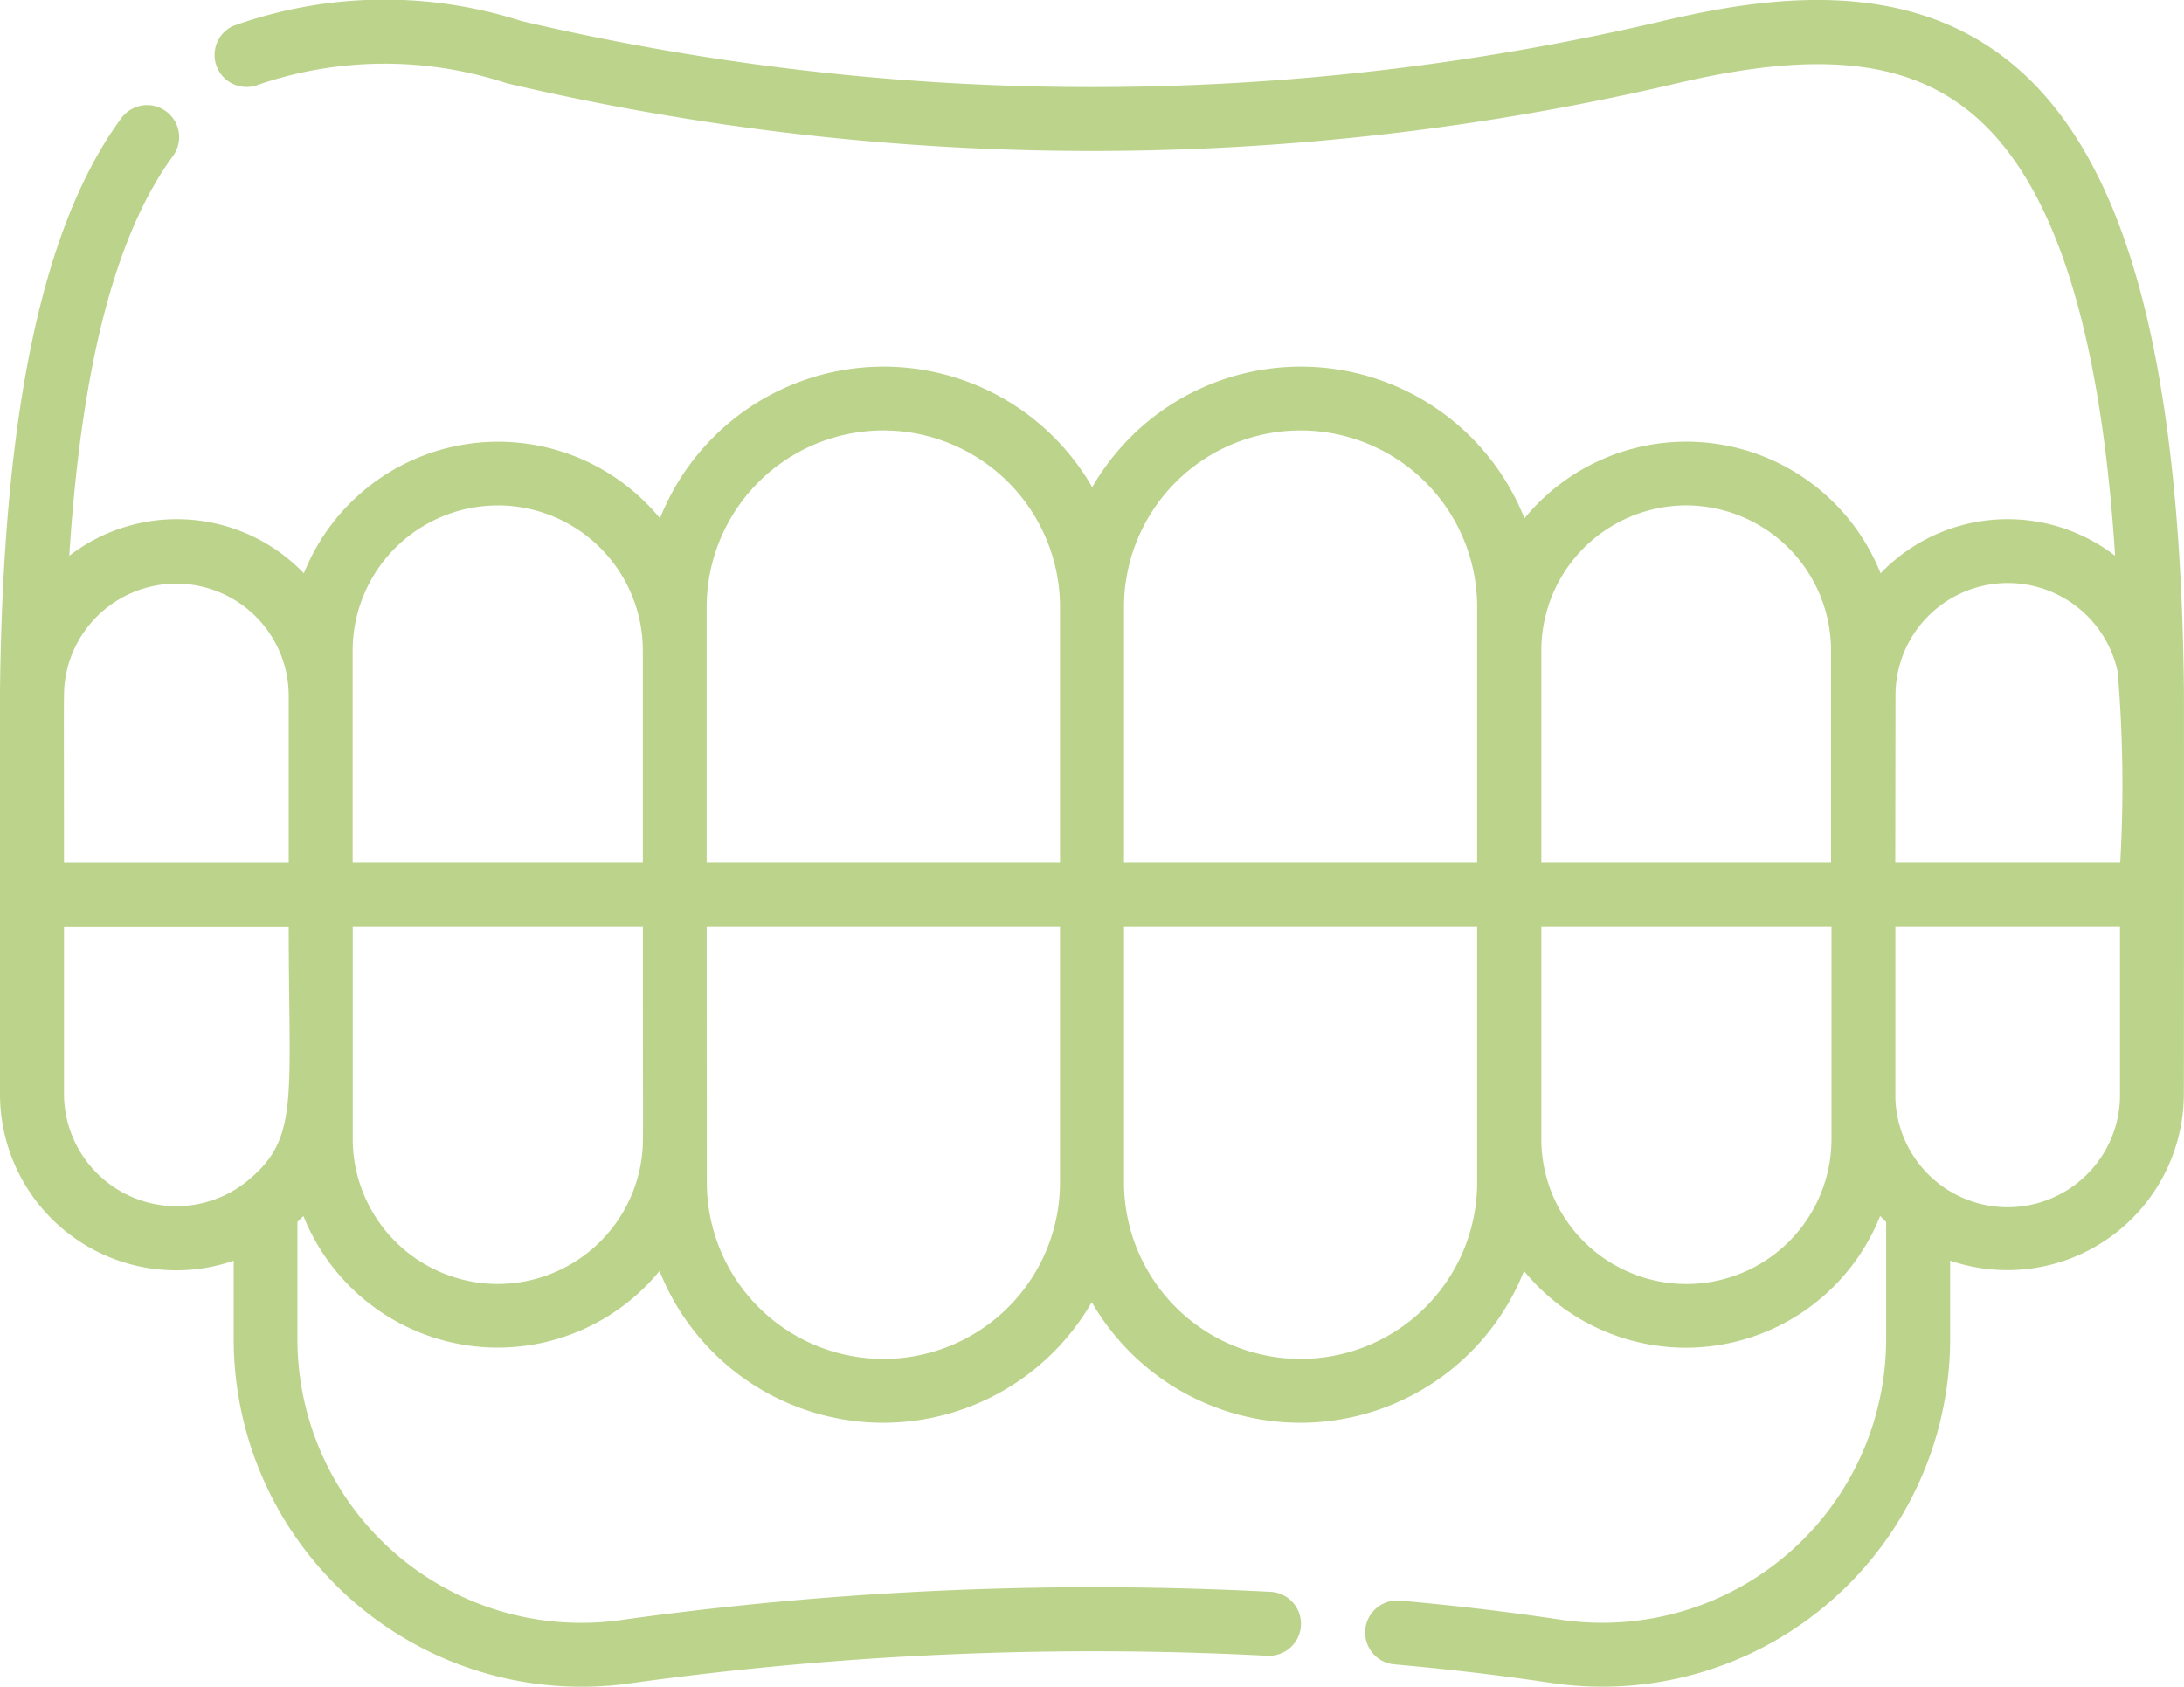 <svg xmlns="http://www.w3.org/2000/svg" width="39.25" height="30.314" viewBox="0 0 39.25 30.314">
  <g id="Group_20270" data-name="Group 20270" transform="translate(-1153 -16864.336)">
    <g id="Group_20269" data-name="Group 20269">
      <path id="Path_87040" data-name="Path 87040" d="M39.249,70.723c-.062-6.1-1.074-9.718-3.183-11.372-1.869-1.466-4.288-1.14-6.187-.692a44.907,44.907,0,0,1-20.508,0,8.055,8.055,0,0,0-5.188.091.575.575,0,0,0,.468,1.05,7.022,7.022,0,0,1,4.456-.023,46.06,46.06,0,0,0,21.036,0c2.448-.577,4.056-.43,5.213.478,1.511,1.185,2.386,3.817,2.656,8.014a3.165,3.165,0,0,0-4.215.315,3.759,3.759,0,0,0-6.4-.988,4.326,4.326,0,0,0-7.768-.56,4.326,4.326,0,0,0-7.768.56,3.76,3.76,0,0,0-6.4.988,3.166,3.166,0,0,0-4.216-.315c.217-3.414.832-5.776,1.863-7.184a.575.575,0,1,0-.928-.68C.763,62.332.053,65.7,0,70.717q0,.032,0,.064v7.155a3.167,3.167,0,0,0,4.2,3V82.34a6.252,6.252,0,0,0,7.178,6.184,60.523,60.523,0,0,1,11.4-.488.575.575,0,0,0,.055-1.149,61.6,61.6,0,0,0-11.624.5A5.1,5.1,0,0,1,5.345,82.34v-2.1l.108-.107a3.76,3.76,0,0,0,6.4.988,4.325,4.325,0,0,0,7.768.56,4.325,4.325,0,0,0,7.768-.56,3.758,3.758,0,0,0,6.4-.988l.108.107v2.1a5.1,5.1,0,0,1-5.857,5.047c-.915-.138-1.891-.254-2.9-.343a.575.575,0,0,0-.1,1.145c.985.087,1.937.2,2.829.334a6.252,6.252,0,0,0,7.178-6.184V80.935a3.172,3.172,0,0,0,4.2-3C39.25,77.9,39.25,70.766,39.249,70.723ZM8.946,81.355a2.61,2.61,0,0,1-2.607-2.607V74.934h5.215c0,4.055.01,3.845-.013,4.08A2.611,2.611,0,0,1,8.946,81.355ZM1.169,70.509a2,2,0,0,1,.361-.9,2.02,2.02,0,0,1,3.659,1.176v3H1.15c0-3.12-.011-3.053.019-3.275Zm7.777-3.146a2.61,2.61,0,0,1,2.607,2.607v3.814H6.338V69.971a2.61,2.61,0,0,1,2.607-2.607Zm6.931-1.347A3.177,3.177,0,0,1,19.05,69.19v4.594H12.7V69.19A3.177,3.177,0,0,1,15.877,66.016ZM12.7,74.934H19.05v4.594a3.173,3.173,0,1,1-6.347,0Zm7.5,4.594V74.934h6.347v4.594a3.173,3.173,0,0,1-6.347,0ZM30.3,67.363a2.61,2.61,0,0,1,2.607,2.607v3.814H27.7V69.971A2.61,2.61,0,0,1,30.3,67.363ZM27.7,74.934h5.215v3.814a2.607,2.607,0,1,1-5.215,0V74.934Zm6.365-4.153a2.019,2.019,0,0,1,3.994-.423,24.529,24.529,0,0,1,.045,3.426H34.061ZM26.547,69.19v4.594H20.2V69.19a3.173,3.173,0,0,1,6.347,0ZM1.15,77.937v-3H5.189c0,3.137.195,3.8-.75,4.572A2.021,2.021,0,0,1,1.15,77.937Zm36.95,0a2.019,2.019,0,0,1-4.037.08c0-.081,0-.742,0-3.083H38.1Z" transform="translate(1153 16806.055)" fill="#bcd38b"/>
    </g>
  </g>
</svg>
